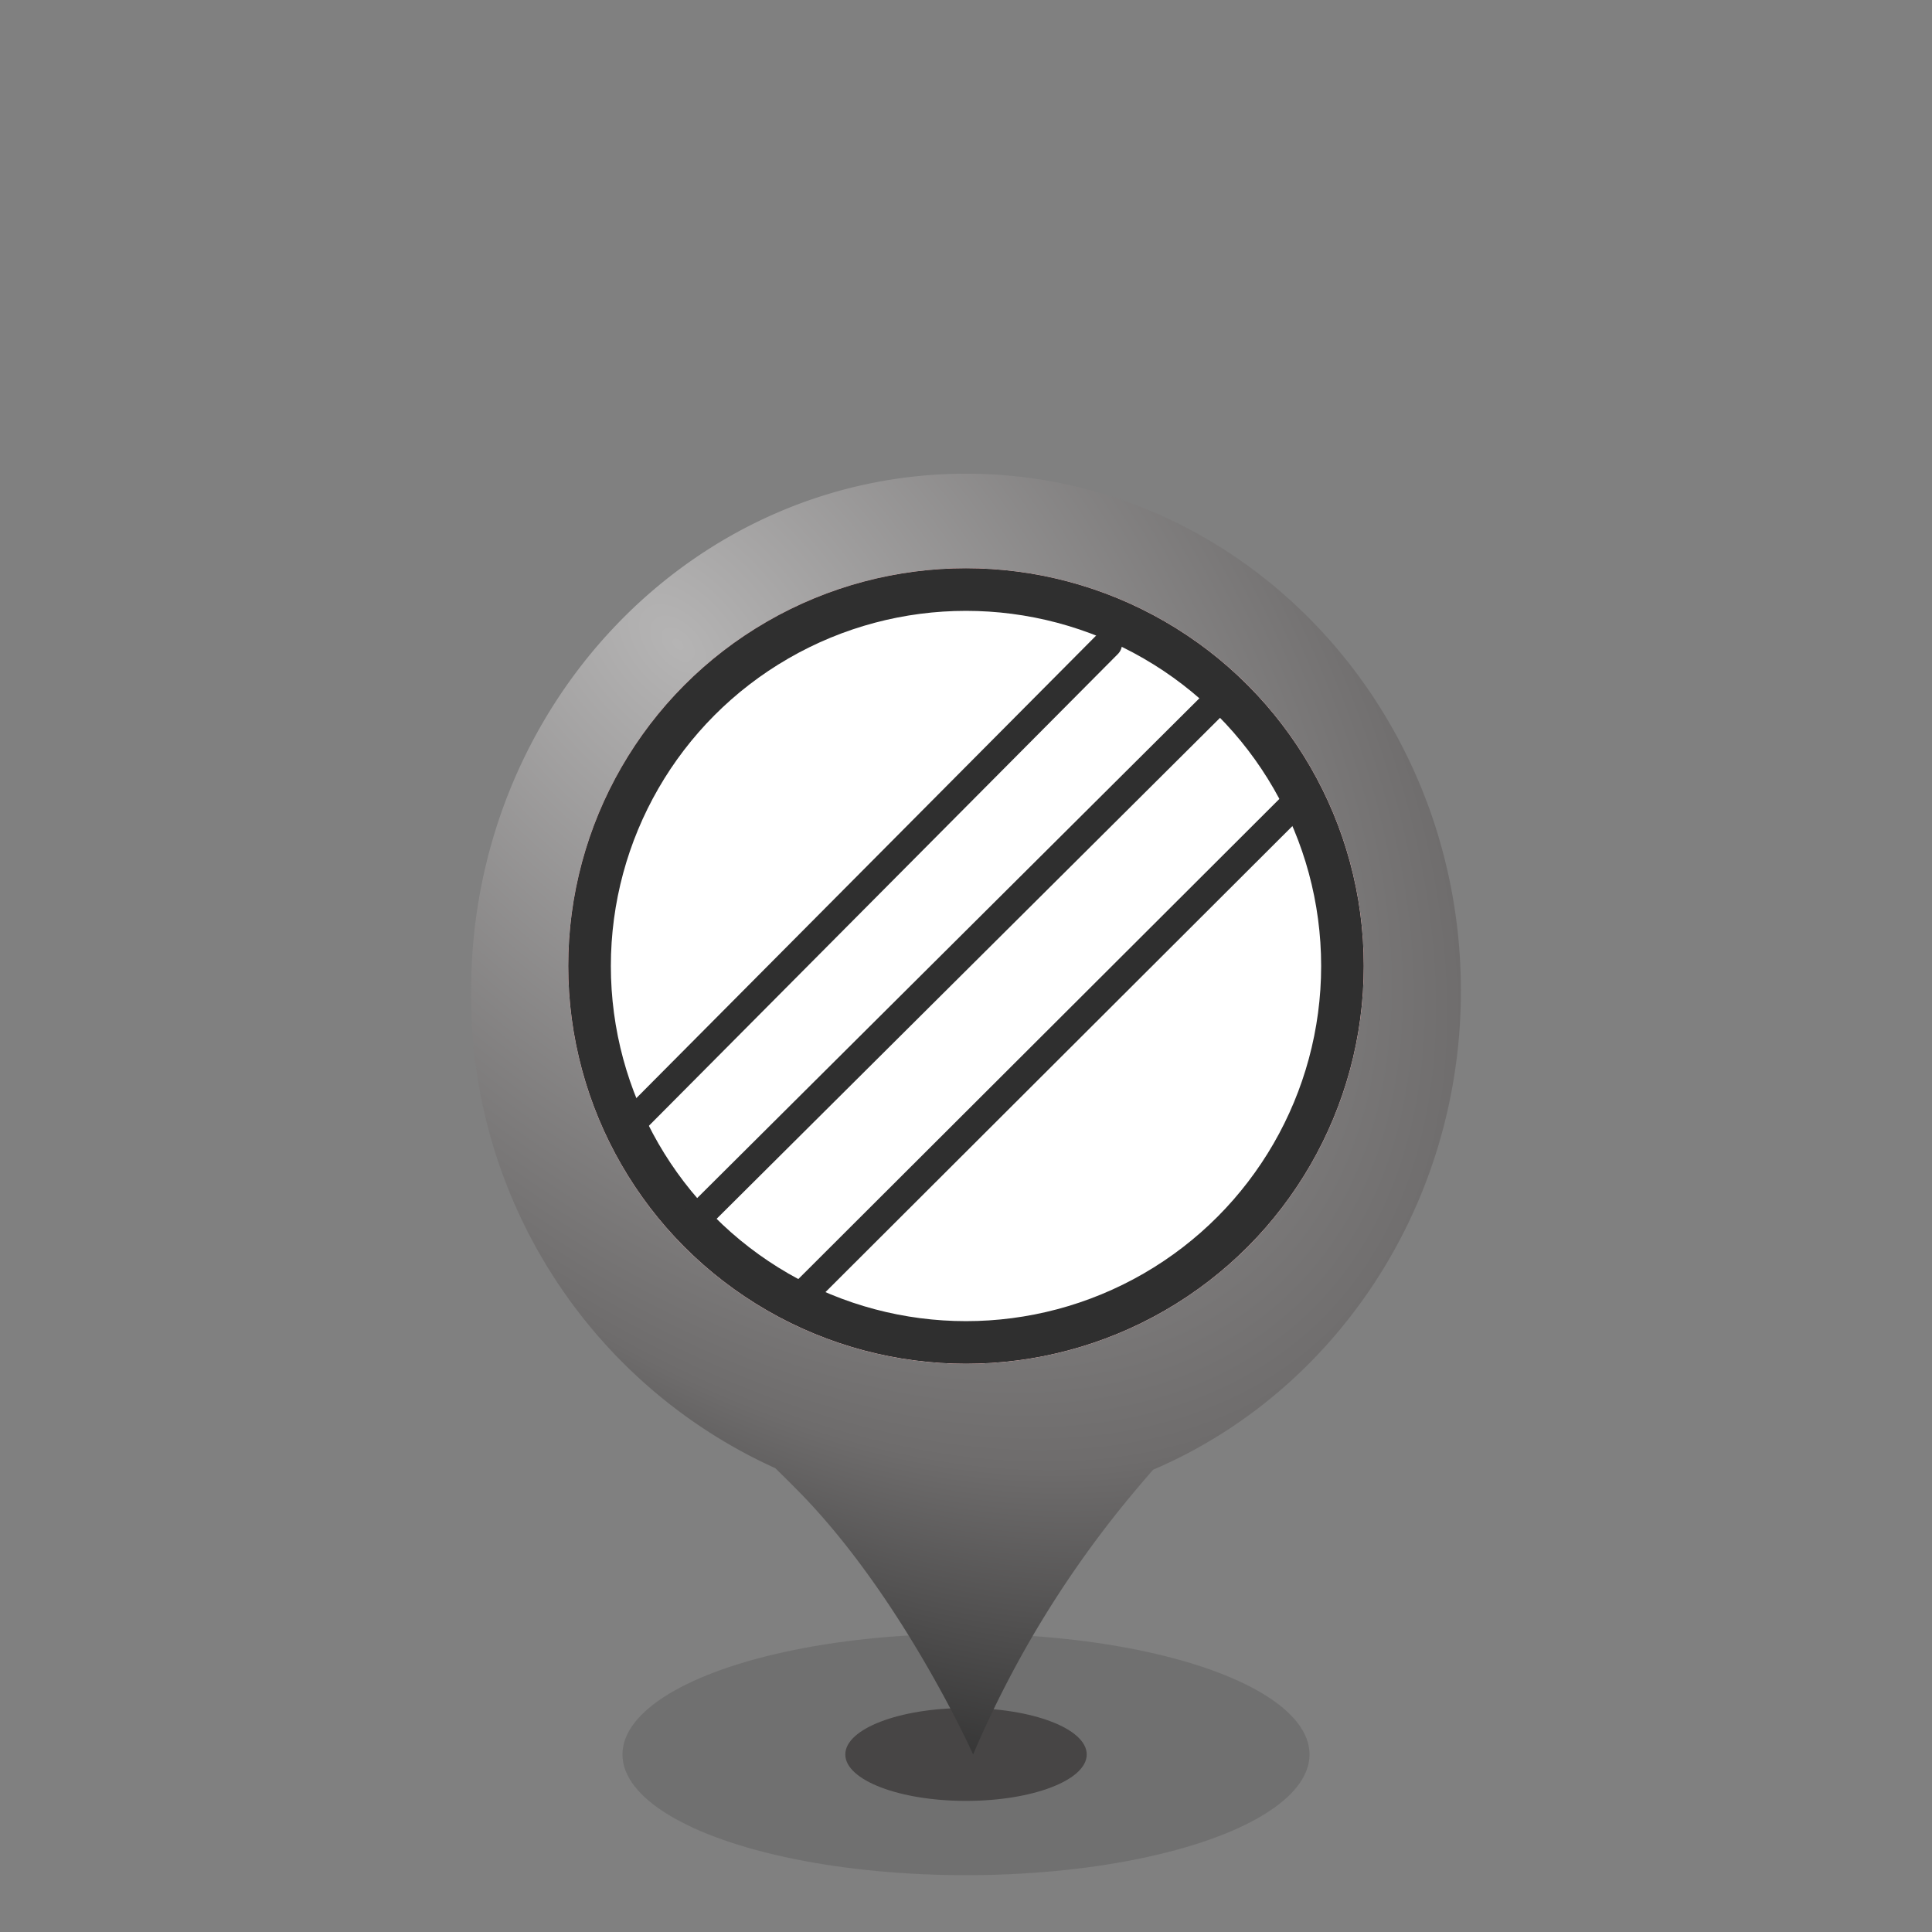 <svg xmlns="http://www.w3.org/2000/svg" xmlns:xlink="http://www.w3.org/1999/xlink" width="136" height="136" viewBox="0 0 136 136"><rect x="0" y="0" width="136" height="136" fill="#808080" stroke="none"/><defs><style>.a,.h,.j{fill:none;}.a{opacity:0;}.b{fill:#4d4d4d;opacity:0.304;}.c{fill:#363333;opacity:0.708;}.d{fill:url(#a);}.e{fill:url(#b);}.f,.g{fill:#fff;stroke-width:3px;}.f{stroke:#db4646;}.g,.h{stroke:#2f2f2f;}.h{stroke-linecap:round;stroke-width:2px;}.i{stroke:none;}</style><radialGradient id="a" cx="0.21" cy="0.134" r="1.274" gradientTransform="matrix(0.849, 0.529, -0.307, 0.493, 0.073, -0.043)" gradientUnits="objectBoundingBox"><stop offset="0" stop-color="#b5b4b4"/><stop offset="0.697" stop-color="#6e6c6c"/><stop offset="1" stop-color="#2f2f2f"/></radialGradient><radialGradient id="b" cx="0.5" cy="0.5" r="0.5" gradientUnits="objectBoundingBox"><stop offset="0" stop-color="#e75545"/><stop offset="0.793" stop-color="#c4483b"/><stop offset="1" stop-color="#983b31"/></radialGradient></defs><g transform="translate(-832 -256)"><g transform="translate(-124 -140)"><rect class="a" width="136" height="136" transform="translate(956 396)"/><g transform="translate(989.164 429.346)"><g transform="translate(10.653 81.66)"><ellipse class="b" cx="24.183" cy="8.497" rx="24.183" ry="8.497"/><ellipse class="c" cx="8.497" cy="3.268" rx="8.497" ry="3.268" transform="translate(15.687 5.229)"/></g><g transform="translate(0 0)"><path class="d" d="M22.956,71.538q-.792-.8-1.543-1.533A36.466,36.466,0,0,1,0,36.4C0,16.3,15.6,0,34.837,0S69.673,16.3,69.673,36.4c0,15.235-8.954,28.283-21.664,33.711q-.588.673-1.219,1.424A73.582,73.582,0,0,0,35.337,90.157S30.335,78.981,22.956,71.538Z" transform="translate(0 0)"/><circle class="e" cx="27.451" cy="27.451" r="27.451" transform="translate(7.029 7.568)"/></g></g><g transform="translate(10174 7640)"><g class="f" transform="translate(-9178 -7204)"><circle class="i" cx="28" cy="28" r="28"/><circle class="j" cx="28" cy="28" r="26.5"/></g></g><g transform="translate(573 -37)"><g transform="translate(423 473)"><g class="g"><circle class="i" cx="28" cy="28" r="28"/><circle class="j" cx="28" cy="28" r="26.5"/></g></g><g transform="translate(427.138 478.332)"><line class="h" y1="34.047" x2="33.845" transform="translate(0 0)"/><line class="h" y1="36.376" x2="36.552" transform="translate(4.81 4.168)"/><path class="h" d="M0,35.11,18.688,16.458,35.178,0" transform="translate(11.84 11.226)"/></g></g></g></g></svg>
